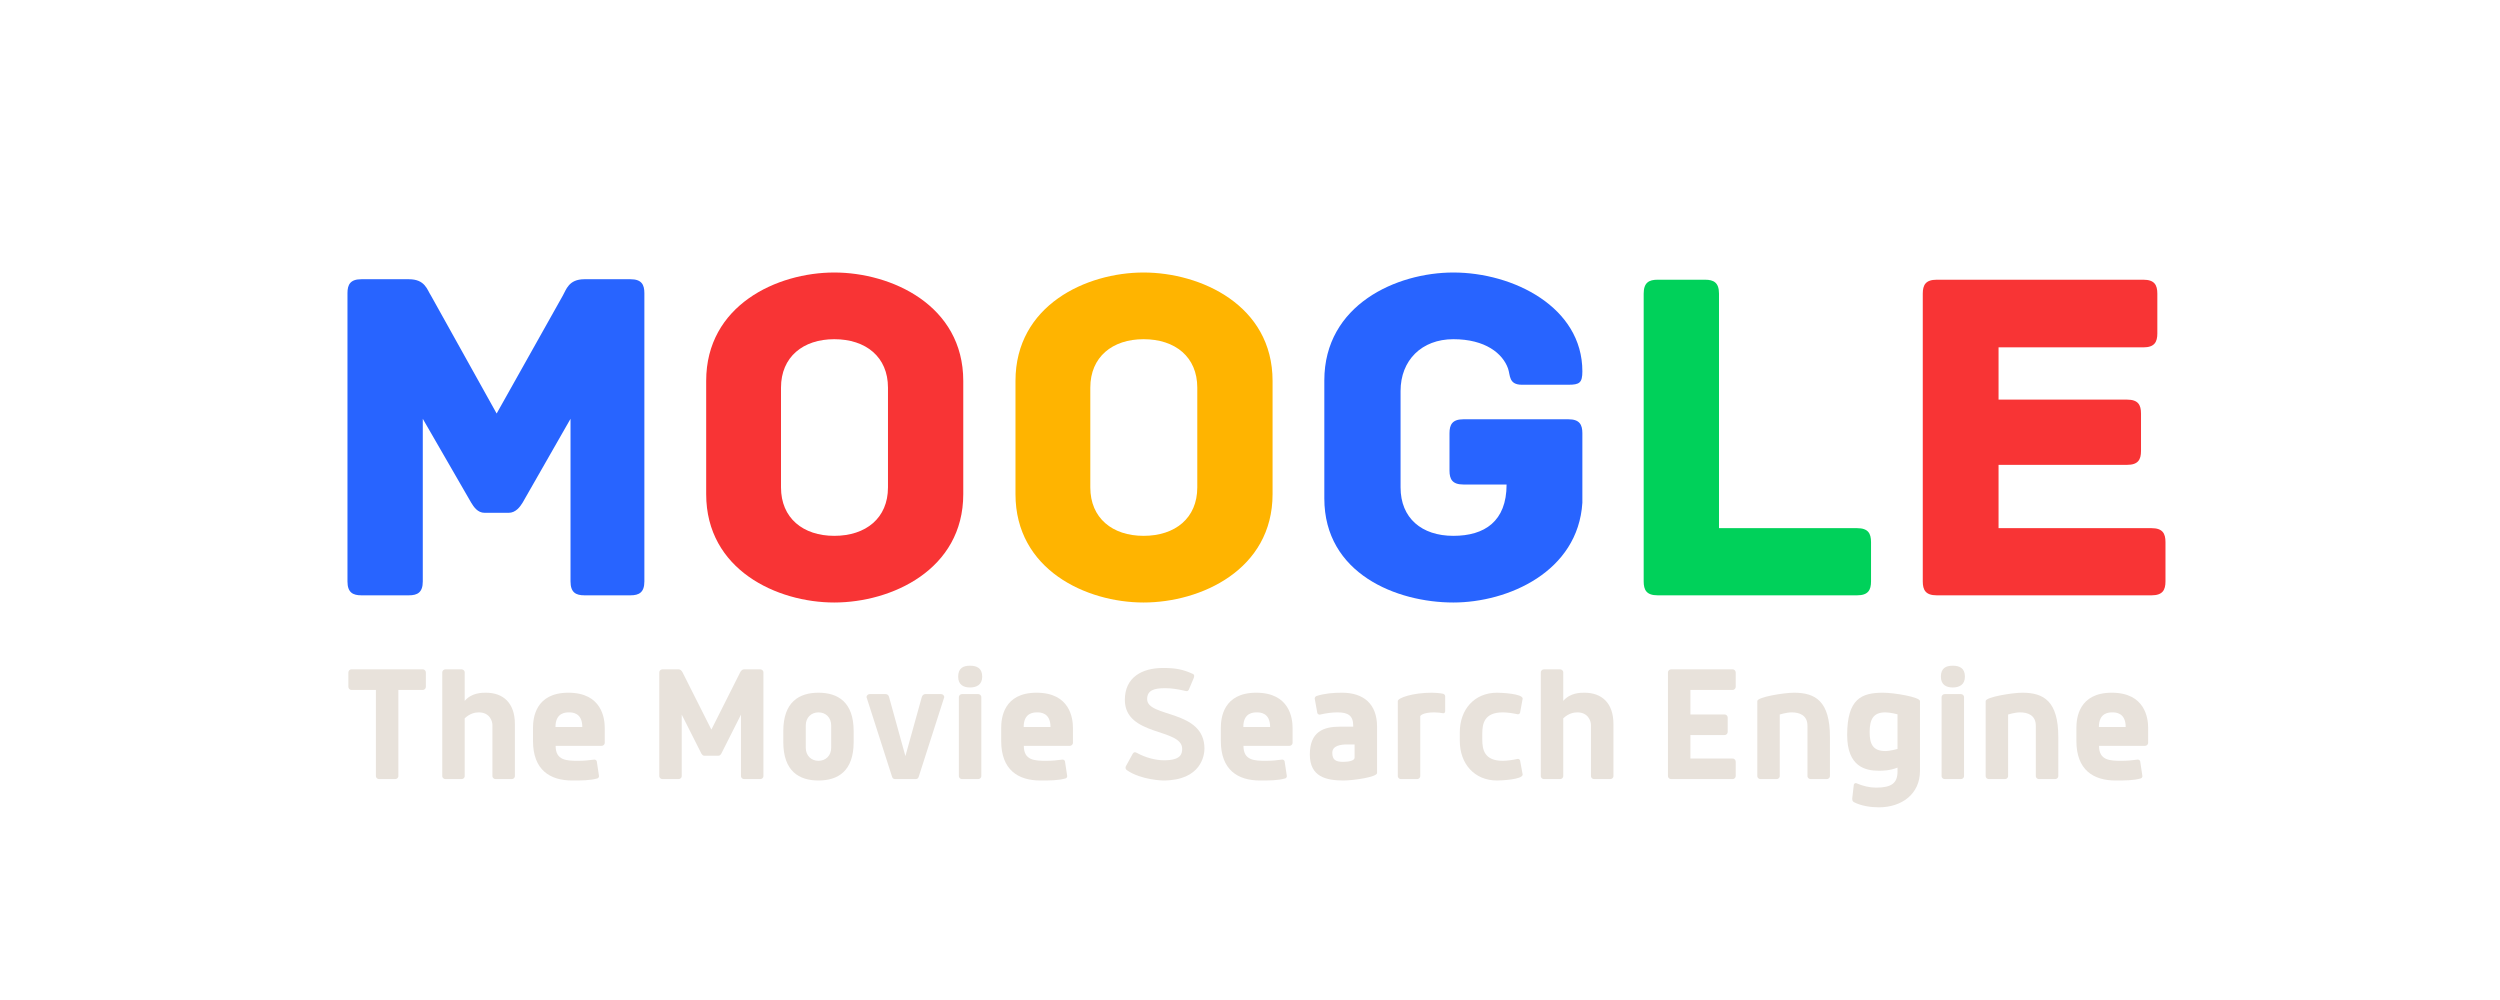 <?xml version="1.0" encoding="UTF-8"?>
<svg xmlns="http://www.w3.org/2000/svg" xmlns:xlink="http://www.w3.org/1999/xlink" width="375pt" height="150pt" viewBox="0 0 375 150" version="1.2">
<defs>
<g>
<symbol overflow="visible" id="glyph0-0">
<path style="stroke:none;" d="M 47.773 -47.414 L 40.867 -47.414 C 38.492 -47.414 38.133 -45.832 37.629 -44.965 L 27.699 -27.27 L 17.844 -44.965 C 17.266 -45.832 16.98 -47.414 14.535 -47.414 L 7.41 -47.414 C 5.754 -47.414 5.324 -46.621 5.324 -45.328 L 5.324 -2.086 C 5.324 -0.434 6.117 0 7.41 0 L 14.535 0 C 15.828 0 16.621 -0.434 16.621 -2.086 L 16.621 -26.477 L 23.887 -13.887 C 24.246 -13.309 24.82 -12.375 25.902 -12.375 L 29.5 -12.375 C 30.578 -12.375 31.227 -13.309 31.586 -13.887 L 38.781 -26.477 L 38.781 -2.086 C 38.781 -0.434 39.57 0 40.867 0 L 47.773 0 C 49.066 0 49.859 -0.434 49.859 -2.086 L 49.859 -45.328 C 49.859 -46.621 49.426 -47.414 47.773 -47.414 Z M 47.773 -47.414 "/>
</symbol>
<symbol overflow="visible" id="glyph0-1">
<path style="stroke:none;" d="M 42.52 -15.18 L 42.52 -32.16 C 42.52 -43.527 31.73 -48.422 23.168 -48.422 C 14.605 -48.422 3.957 -43.527 3.957 -32.16 L 3.957 -15.18 C 3.957 -3.812 14.605 1.078 23.168 1.078 C 31.73 1.078 42.52 -3.812 42.52 -15.18 Z M 31.227 -31.152 L 31.227 -16.188 C 31.227 -11.582 27.914 -8.922 23.168 -8.922 C 18.492 -8.922 15.18 -11.582 15.18 -16.188 L 15.18 -31.152 C 15.18 -35.758 18.492 -38.418 23.168 -38.418 C 27.914 -38.418 31.227 -35.758 31.227 -31.152 Z M 31.227 -31.152 "/>
</symbol>
<symbol overflow="visible" id="glyph0-2">
<path style="stroke:none;" d="M 40.508 -26.406 L 24.75 -26.406 C 23.094 -26.406 22.664 -25.613 22.664 -24.316 L 22.664 -18.707 C 22.664 -17.41 23.094 -16.621 24.75 -16.621 L 31.227 -16.621 C 31.227 -11.078 27.914 -8.922 23.238 -8.922 C 18.492 -8.922 15.324 -11.582 15.324 -16.188 L 15.324 -30.648 C 15.324 -35.254 18.492 -38.418 23.238 -38.418 C 28.059 -38.418 30.648 -36.262 31.441 -34.031 C 31.801 -33.023 31.512 -31.586 33.527 -31.586 L 40.508 -31.586 C 42.16 -31.586 42.594 -31.871 42.594 -33.598 C 42.594 -43.238 32.23 -48.422 23.238 -48.422 C 14.75 -48.422 3.887 -43.602 3.887 -32.23 L 3.887 -14.535 C 3.887 -3.238 14.75 1.078 23.238 1.078 C 31.441 1.078 41.945 -3.527 42.594 -13.887 L 42.594 -24.316 C 42.594 -25.613 42.16 -26.406 40.508 -26.406 Z M 40.508 -26.406 "/>
</symbol>
<symbol overflow="visible" id="glyph0-3">
<path style="stroke:none;" d="M 37.34 -10.074 L 16.621 -10.074 L 16.621 -45.254 C 16.621 -46.91 15.828 -47.34 14.535 -47.34 L 7.41 -47.34 C 6.117 -47.34 5.324 -46.91 5.324 -45.254 L 5.324 -2.086 C 5.324 -0.793 5.754 0 7.41 0 L 37.34 0 C 38.996 0 39.426 -0.793 39.426 -2.086 L 39.426 -7.984 C 39.426 -9.281 38.996 -10.074 37.34 -10.074 Z M 37.34 -10.074 "/>
</symbol>
<symbol overflow="visible" id="glyph0-4">
<path style="stroke:none;" d="M 39.645 -10.074 L 16.691 -10.074 L 16.691 -19.57 L 35.973 -19.57 C 37.629 -19.57 38.059 -20.359 38.059 -21.656 L 38.059 -27.27 C 38.059 -28.562 37.629 -29.355 35.973 -29.355 L 16.691 -29.355 L 16.691 -37.195 L 38.418 -37.195 C 40.074 -37.195 40.508 -37.988 40.508 -39.281 L 40.508 -45.254 C 40.508 -46.551 40.074 -47.34 38.418 -47.34 L 7.41 -47.34 C 5.754 -47.34 5.324 -46.551 5.324 -45.254 L 5.324 -2.086 C 5.324 -0.793 5.754 0 7.41 0 L 39.645 0 C 41.297 0 41.73 -0.793 41.73 -2.086 L 41.73 -7.984 C 41.73 -9.281 41.297 -10.074 39.645 -10.074 Z M 39.645 -10.074 "/>
</symbol>
<symbol overflow="visible" id="glyph1-0">
<path style="stroke:none;" d="M 1.305 -16.461 C 0.992 -16.461 0.836 -16.199 0.836 -15.988 L 0.836 -13.848 C 0.836 -13.637 0.992 -13.375 1.305 -13.375 L 4.965 -13.375 L 4.965 -0.469 C 4.965 -0.156 5.227 0 5.434 0 L 7.863 0 C 8.074 0 8.336 -0.156 8.336 -0.469 L 8.336 -13.375 L 11.992 -13.375 C 12.305 -13.375 12.461 -13.637 12.461 -13.848 L 12.461 -15.988 C 12.461 -16.199 12.305 -16.461 11.992 -16.461 Z M 1.305 -16.461 "/>
</symbol>
<symbol overflow="visible" id="glyph1-1">
<path style="stroke:none;" d="M 4.988 -15.988 C 4.988 -16.305 4.73 -16.461 4.52 -16.461 L 2.09 -16.461 C 1.883 -16.461 1.621 -16.305 1.621 -15.988 L 1.621 -0.469 C 1.621 -0.156 1.883 0 2.09 0 L 4.52 0 C 4.73 0 4.988 -0.156 4.988 -0.469 L 4.988 -9.117 C 5.801 -9.875 6.582 -10.008 7.105 -10.008 C 8.727 -10.008 9.145 -8.699 9.145 -8.125 L 9.145 -0.469 C 9.145 -0.156 9.406 0 9.613 0 L 12.043 0 C 12.254 0 12.516 -0.156 12.516 -0.469 L 12.516 -8.258 C 12.516 -11.445 10.738 -12.957 8.176 -12.957 C 7.551 -12.957 6.035 -12.957 4.988 -11.73 Z M 4.988 -15.988 "/>
</symbol>
<symbol overflow="visible" id="glyph1-2">
<path style="stroke:none;" d="M 4.73 -7.812 C 4.73 -10.008 6.297 -10.008 6.766 -10.008 C 7.184 -10.008 8.754 -10.008 8.754 -7.812 Z M 12.121 -7.68 C 12.121 -9.117 11.68 -12.957 6.664 -12.957 C 1.699 -12.957 1.359 -9.117 1.359 -7.68 L 1.359 -5.723 C 1.359 -1.383 3.895 0.211 7.238 0.211 C 8.621 0.211 9.953 0.211 11.027 -0.105 C 11.207 -0.156 11.262 -0.367 11.262 -0.445 L 10.922 -2.691 C 10.844 -2.875 10.688 -2.926 10.555 -2.926 C 9.797 -2.82 8.988 -2.742 8.152 -2.742 C 6.375 -2.742 4.754 -2.797 4.754 -4.988 L 11.652 -4.988 C 11.863 -4.988 12.121 -5.148 12.121 -5.461 Z M 12.121 -7.68 "/>
</symbol>
<symbol overflow="visible" id="glyph1-3">
<path style="stroke:none;" d=""/>
</symbol>
<symbol overflow="visible" id="glyph1-4">
<path style="stroke:none;" d="M 10.477 -3.5 C 10.738 -3.5 10.844 -3.711 10.922 -3.816 L 13.875 -9.668 L 13.875 -0.469 C 13.875 -0.156 14.133 0 14.344 0 L 16.773 0 C 16.984 0 17.242 -0.156 17.242 -0.469 L 17.242 -15.988 C 17.242 -16.305 16.984 -16.461 16.773 -16.461 L 14.316 -16.461 C 14.109 -16.461 13.875 -16.277 13.742 -15.988 L 9.434 -7.422 L 5.121 -15.988 C 4.988 -16.277 4.754 -16.461 4.547 -16.461 L 2.09 -16.461 C 1.883 -16.461 1.621 -16.305 1.621 -15.988 L 1.621 -0.469 C 1.621 -0.156 1.883 0 2.09 0 L 4.52 0 C 4.73 0 4.988 -0.156 4.988 -0.469 L 4.988 -9.668 L 7.941 -3.816 C 8.02 -3.711 8.125 -3.5 8.387 -3.5 Z M 10.477 -3.5 "/>
</symbol>
<symbol overflow="visible" id="glyph1-5">
<path style="stroke:none;" d="M 6.637 -12.957 C 3.734 -12.957 1.359 -11.574 1.359 -7.184 L 1.359 -5.566 C 1.359 -1.176 3.734 0.211 6.637 0.211 C 9.535 0.211 11.914 -1.176 11.914 -5.566 L 11.914 -7.184 C 11.914 -11.574 9.535 -12.957 6.637 -12.957 Z M 6.637 -2.742 C 5.566 -2.742 4.73 -3.5 4.73 -4.703 L 4.73 -8.047 C 4.73 -9.25 5.566 -10.008 6.637 -10.008 C 7.707 -10.008 8.543 -9.25 8.543 -8.047 L 8.543 -4.703 C 8.543 -3.5 7.707 -2.742 6.637 -2.742 Z M 6.637 -2.742 "/>
</symbol>
<symbol overflow="visible" id="glyph1-6">
<path style="stroke:none;" d="M 7.918 0 C 8.074 0 8.309 -0.051 8.387 -0.312 L 12.227 -12.281 C 12.227 -12.594 11.965 -12.75 11.758 -12.75 L 9.379 -12.75 C 9.172 -12.75 8.934 -12.594 8.855 -12.281 L 6.402 -3.449 L 3.945 -12.332 C 3.867 -12.645 3.633 -12.75 3.422 -12.75 L 1.047 -12.75 C 0.836 -12.75 0.574 -12.594 0.574 -12.281 L 4.414 -0.312 C 4.492 -0.051 4.73 0 4.887 0 Z M 7.918 0 "/>
</symbol>
<symbol overflow="visible" id="glyph1-7">
<path style="stroke:none;" d="M 3.293 -13.742 C 4.285 -13.742 5.121 -14.16 5.121 -15.363 C 5.121 -16.668 4.285 -17.008 3.293 -17.008 C 2.301 -17.008 1.516 -16.668 1.516 -15.363 C 1.516 -14.16 2.301 -13.742 3.293 -13.742 Z M 4.988 -12.281 C 4.988 -12.594 4.73 -12.75 4.52 -12.75 L 2.09 -12.75 C 1.883 -12.75 1.621 -12.594 1.621 -12.281 L 1.621 -0.469 C 1.621 -0.156 1.883 0 2.09 0 L 4.52 0 C 4.73 0 4.988 -0.156 4.988 -0.469 Z M 4.988 -12.281 "/>
</symbol>
<symbol overflow="visible" id="glyph1-8">
<path style="stroke:none;" d="M 9.98 -13.297 C 10.086 -13.273 10.398 -13.195 10.477 -13.195 C 10.66 -13.195 10.738 -13.273 10.816 -13.402 L 11.547 -15.129 C 11.574 -15.207 11.625 -15.336 11.625 -15.441 C 11.625 -15.57 11.602 -15.703 11.418 -15.781 C 9.93 -16.461 8.832 -16.668 6.949 -16.668 C 3.789 -16.668 1.227 -15.258 1.227 -11.887 C 1.227 -6.375 9.824 -7.656 9.824 -4.547 C 9.824 -3.762 9.613 -2.82 7.105 -2.82 C 5.906 -2.82 4.363 -3.188 3.004 -3.945 C 2.898 -3.996 2.82 -4.023 2.742 -4.023 C 2.559 -4.023 2.48 -3.918 2.402 -3.789 L 1.41 -1.984 C 1.359 -1.906 1.332 -1.828 1.332 -1.723 C 1.332 -1.594 1.359 -1.465 1.543 -1.332 C 3.684 0.156 6.977 0.211 6.977 0.211 C 12.723 0.211 13.168 -3.633 13.168 -4.57 C 13.168 -10.477 4.57 -9.195 4.57 -11.992 C 4.57 -13.324 5.617 -13.637 7.262 -13.637 C 8.23 -13.637 9.172 -13.48 9.98 -13.297 Z M 9.98 -13.297 "/>
</symbol>
<symbol overflow="visible" id="glyph1-9">
<path style="stroke:none;" d="M 7.941 -3.215 C 7.941 -2.77 7.082 -2.586 6.246 -2.586 C 5.121 -2.586 4.598 -2.875 4.598 -3.945 C 4.598 -5.016 5.852 -5.199 6.844 -5.199 L 7.941 -5.199 Z M 2.719 -9.668 C 3.734 -9.902 4.57 -10.008 5.383 -10.008 C 6.977 -10.008 7.734 -9.512 7.734 -8.02 L 7.734 -7.863 L 5.723 -7.863 C 3.266 -7.863 1.227 -7.105 1.227 -3.684 C 1.227 -0.34 3.684 0.211 6.297 0.211 C 7.68 0.211 11.312 -0.289 11.312 -0.914 L 11.312 -7.863 C 11.312 -11.262 9.301 -12.957 6.062 -12.957 C 4.73 -12.957 3.449 -12.855 2.223 -12.461 C 2.062 -12.383 1.961 -12.254 1.961 -12.07 L 2.352 -9.902 C 2.43 -9.719 2.586 -9.668 2.719 -9.668 Z M 2.719 -9.668 "/>
</symbol>
<symbol overflow="visible" id="glyph1-10">
<path style="stroke:none;" d="M 8.438 -9.875 C 8.648 -9.875 8.727 -10.031 8.727 -10.215 L 8.727 -12.41 C 8.727 -12.621 8.598 -12.723 8.414 -12.801 C 7.918 -12.906 7.16 -12.957 6.715 -12.957 C 3.84 -12.957 1.621 -12.176 1.621 -11.703 L 1.621 -0.469 C 1.621 -0.156 1.883 0 2.09 0 L 4.52 0 C 4.73 0 4.988 -0.156 4.988 -0.469 L 4.988 -9.457 C 4.988 -9.457 5.277 -10.008 7.105 -10.008 C 7.578 -10.008 8.176 -9.93 8.438 -9.875 Z M 8.438 -9.875 "/>
</symbol>
<symbol overflow="visible" id="glyph1-11">
<path style="stroke:none;" d="M 6.949 -12.957 C 3.527 -12.957 1.359 -10.426 1.359 -7.027 L 1.359 -5.723 C 1.359 -2.324 3.527 0.211 6.949 0.211 C 7.523 0.211 10.789 0.078 10.789 -0.68 L 10.398 -2.797 C 10.32 -2.977 10.191 -3.031 10.059 -3.031 C 9.352 -2.875 8.465 -2.742 7.812 -2.742 C 5.043 -2.742 4.73 -4.414 4.73 -5.93 L 4.73 -6.82 C 4.73 -8.336 5.043 -10.008 7.812 -10.008 C 8.465 -10.008 9.352 -9.875 10.059 -9.719 C 10.191 -9.719 10.32 -9.77 10.398 -9.953 L 10.789 -12.07 C 10.789 -12.828 7.523 -12.957 6.949 -12.957 Z M 6.949 -12.957 "/>
</symbol>
<symbol overflow="visible" id="glyph1-12">
<path style="stroke:none;" d="M 4.988 -3.082 L 4.988 -6.609 L 10.109 -6.609 C 10.426 -6.609 10.582 -6.871 10.582 -7.082 L 10.582 -9.223 C 10.582 -9.434 10.426 -9.691 10.109 -9.691 L 4.988 -9.691 L 4.988 -13.375 L 11.312 -13.375 C 11.625 -13.375 11.785 -13.637 11.785 -13.848 L 11.785 -15.988 C 11.785 -16.199 11.625 -16.461 11.312 -16.461 L 2.09 -16.461 C 1.883 -16.461 1.621 -16.305 1.621 -15.988 L 1.621 -0.469 C 1.621 -0.156 1.883 0 2.09 0 L 11.312 0 C 11.625 0 11.785 -0.262 11.785 -0.469 L 11.785 -2.613 C 11.785 -2.82 11.625 -3.082 11.312 -3.082 Z M 4.988 -3.082 "/>
</symbol>
<symbol overflow="visible" id="glyph1-13">
<path style="stroke:none;" d="M 9.145 -0.469 C 9.145 -0.156 9.406 0 9.613 0 L 12.043 0 C 12.254 0 12.516 -0.156 12.516 -0.469 L 12.516 -6.324 C 12.516 -11.703 10.32 -12.957 7.133 -12.957 C 5.59 -12.957 1.621 -12.305 1.621 -11.703 L 1.621 -0.469 C 1.621 -0.156 1.883 0 2.09 0 L 4.52 0 C 4.73 0 4.988 -0.156 4.988 -0.469 L 4.988 -9.691 C 4.988 -9.691 6.008 -10.008 6.793 -10.008 C 7.891 -10.008 9.145 -9.613 9.145 -7.996 Z M 9.145 -0.469 "/>
</symbol>
<symbol overflow="visible" id="glyph1-14">
<path style="stroke:none;" d="M 8.777 -4.52 C 8.777 -4.52 7.68 -4.207 6.949 -4.207 C 5.043 -4.207 4.598 -5.328 4.598 -7.027 C 4.598 -8.934 5.121 -10.008 6.949 -10.008 C 7.68 -10.008 8.777 -9.719 8.777 -9.719 Z M 2.559 0.602 C 2.43 0.602 2.273 0.652 2.223 0.836 L 1.984 2.926 C 1.984 3.266 2.09 3.344 2.223 3.449 C 3.316 4.023 4.754 4.234 5.984 4.234 C 9.406 4.234 12.148 2.246 12.148 -1.227 L 12.148 -11.703 C 12.148 -12.305 8.281 -12.957 6.609 -12.957 C 3.398 -12.957 1.227 -12.07 1.227 -6.609 C 1.227 -1.855 3.973 -1.254 5.957 -1.254 C 6.504 -1.254 7.602 -1.254 8.777 -1.723 L 8.777 -1.125 C 8.777 0.574 7.918 1.281 5.566 1.281 C 4.57 1.281 3.605 1.047 2.559 0.602 Z M 2.559 0.602 "/>
</symbol>
</g>
</defs>
<g id="surface1">
<g style="fill:rgb(15.689%,39.22%,100%);fill-opacity:1;">
  <use xlink:href="#glyph0-0" x="46.797" y="89.298"/>
</g>
<g style="fill:rgb(97.249%,20.389%,20.779%);fill-opacity:1;">
  <use xlink:href="#glyph0-1" x="101.97" y="89.298"/>
</g>
<g style="fill:rgb(100%,70.589%,0%);fill-opacity:1;">
  <use xlink:href="#glyph0-1" x="148.366" y="89.298"/>
</g>
<g style="fill:rgb(15.689%,39.22%,100%);fill-opacity:1;">
  <use xlink:href="#glyph0-2" x="194.761" y="89.298"/>
</g>
<g style="fill:rgb(0.389%,81.96%,35.289%);fill-opacity:1;">
  <use xlink:href="#glyph0-3" x="241.228" y="89.298"/>
</g>
<g style="fill:rgb(97.249%,20.389%,20.779%);fill-opacity:1;">
  <use xlink:href="#glyph0-4" x="283.092" y="89.298"/>
</g>
<g style="fill:rgb(90.979%,88.629%,85.88%);fill-opacity:1;">
  <use xlink:href="#glyph1-0" x="51.419" y="116.864"/>
</g>
<g style="fill:rgb(90.979%,88.629%,85.88%);fill-opacity:1;">
  <use xlink:href="#glyph1-1" x="64.718" y="116.864"/>
</g>
<g style="fill:rgb(90.979%,88.629%,85.88%);fill-opacity:1;">
  <use xlink:href="#glyph1-2" x="78.591" y="116.864"/>
</g>
<g style="fill:rgb(90.979%,88.629%,85.88%);fill-opacity:1;">
  <use xlink:href="#glyph1-3" x="92.073" y="116.864"/>
</g>
<g style="fill:rgb(90.979%,88.629%,85.88%);fill-opacity:1;">
  <use xlink:href="#glyph1-4" x="97.272" y="116.864"/>
</g>
<g style="fill:rgb(90.979%,88.629%,85.88%);fill-opacity:1;">
  <use xlink:href="#glyph1-5" x="116.135" y="116.864"/>
</g>
<g style="fill:rgb(90.979%,88.629%,85.88%);fill-opacity:1;">
  <use xlink:href="#glyph1-6" x="129.408" y="116.864"/>
</g>
<g style="fill:rgb(90.979%,88.629%,85.88%);fill-opacity:1;">
  <use xlink:href="#glyph1-7" x="142.21" y="116.864"/>
</g>
<g style="fill:rgb(90.979%,88.629%,85.88%);fill-opacity:1;">
  <use xlink:href="#glyph1-2" x="148.82" y="116.864"/>
</g>
<g style="fill:rgb(90.979%,88.629%,85.88%);fill-opacity:1;">
  <use xlink:href="#glyph1-3" x="162.301" y="116.864"/>
</g>
<g style="fill:rgb(90.979%,88.629%,85.88%);fill-opacity:1;">
  <use xlink:href="#glyph1-8" x="167.501" y="116.864"/>
</g>
<g style="fill:rgb(90.979%,88.629%,85.88%);fill-opacity:1;">
  <use xlink:href="#glyph1-2" x="181.766" y="116.864"/>
</g>
<g style="fill:rgb(90.979%,88.629%,85.88%);fill-opacity:1;">
  <use xlink:href="#glyph1-9" x="195.247" y="116.864"/>
</g>
<g style="fill:rgb(90.979%,88.629%,85.88%);fill-opacity:1;">
  <use xlink:href="#glyph1-10" x="208.05" y="116.864"/>
</g>
<g style="fill:rgb(90.979%,88.629%,85.88%);fill-opacity:1;">
  <use xlink:href="#glyph1-11" x="217.612" y="116.864"/>
</g>
<g style="fill:rgb(90.979%,88.629%,85.88%);fill-opacity:1;">
  <use xlink:href="#glyph1-1" x="229.5" y="116.864"/>
</g>
<g style="fill:rgb(90.979%,88.629%,85.88%);fill-opacity:1;">
  <use xlink:href="#glyph1-3" x="243.373" y="116.864"/>
</g>
<g style="fill:rgb(90.979%,88.629%,85.88%);fill-opacity:1;">
  <use xlink:href="#glyph1-12" x="248.572" y="116.864"/>
</g>
<g style="fill:rgb(90.979%,88.629%,85.88%);fill-opacity:1;">
  <use xlink:href="#glyph1-13" x="261.975" y="116.864"/>
</g>
<g style="fill:rgb(90.979%,88.629%,85.88%);fill-opacity:1;">
  <use xlink:href="#glyph1-14" x="275.849" y="116.864"/>
</g>
<g style="fill:rgb(90.979%,88.629%,85.88%);fill-opacity:1;">
  <use xlink:href="#glyph1-7" x="289.617" y="116.864"/>
</g>
<g style="fill:rgb(90.979%,88.629%,85.88%);fill-opacity:1;">
  <use xlink:href="#glyph1-13" x="296.228" y="116.864"/>
</g>
<g style="fill:rgb(90.979%,88.629%,85.88%);fill-opacity:1;">
  <use xlink:href="#glyph1-2" x="310.101" y="116.864"/>
</g>
</g>
</svg>

